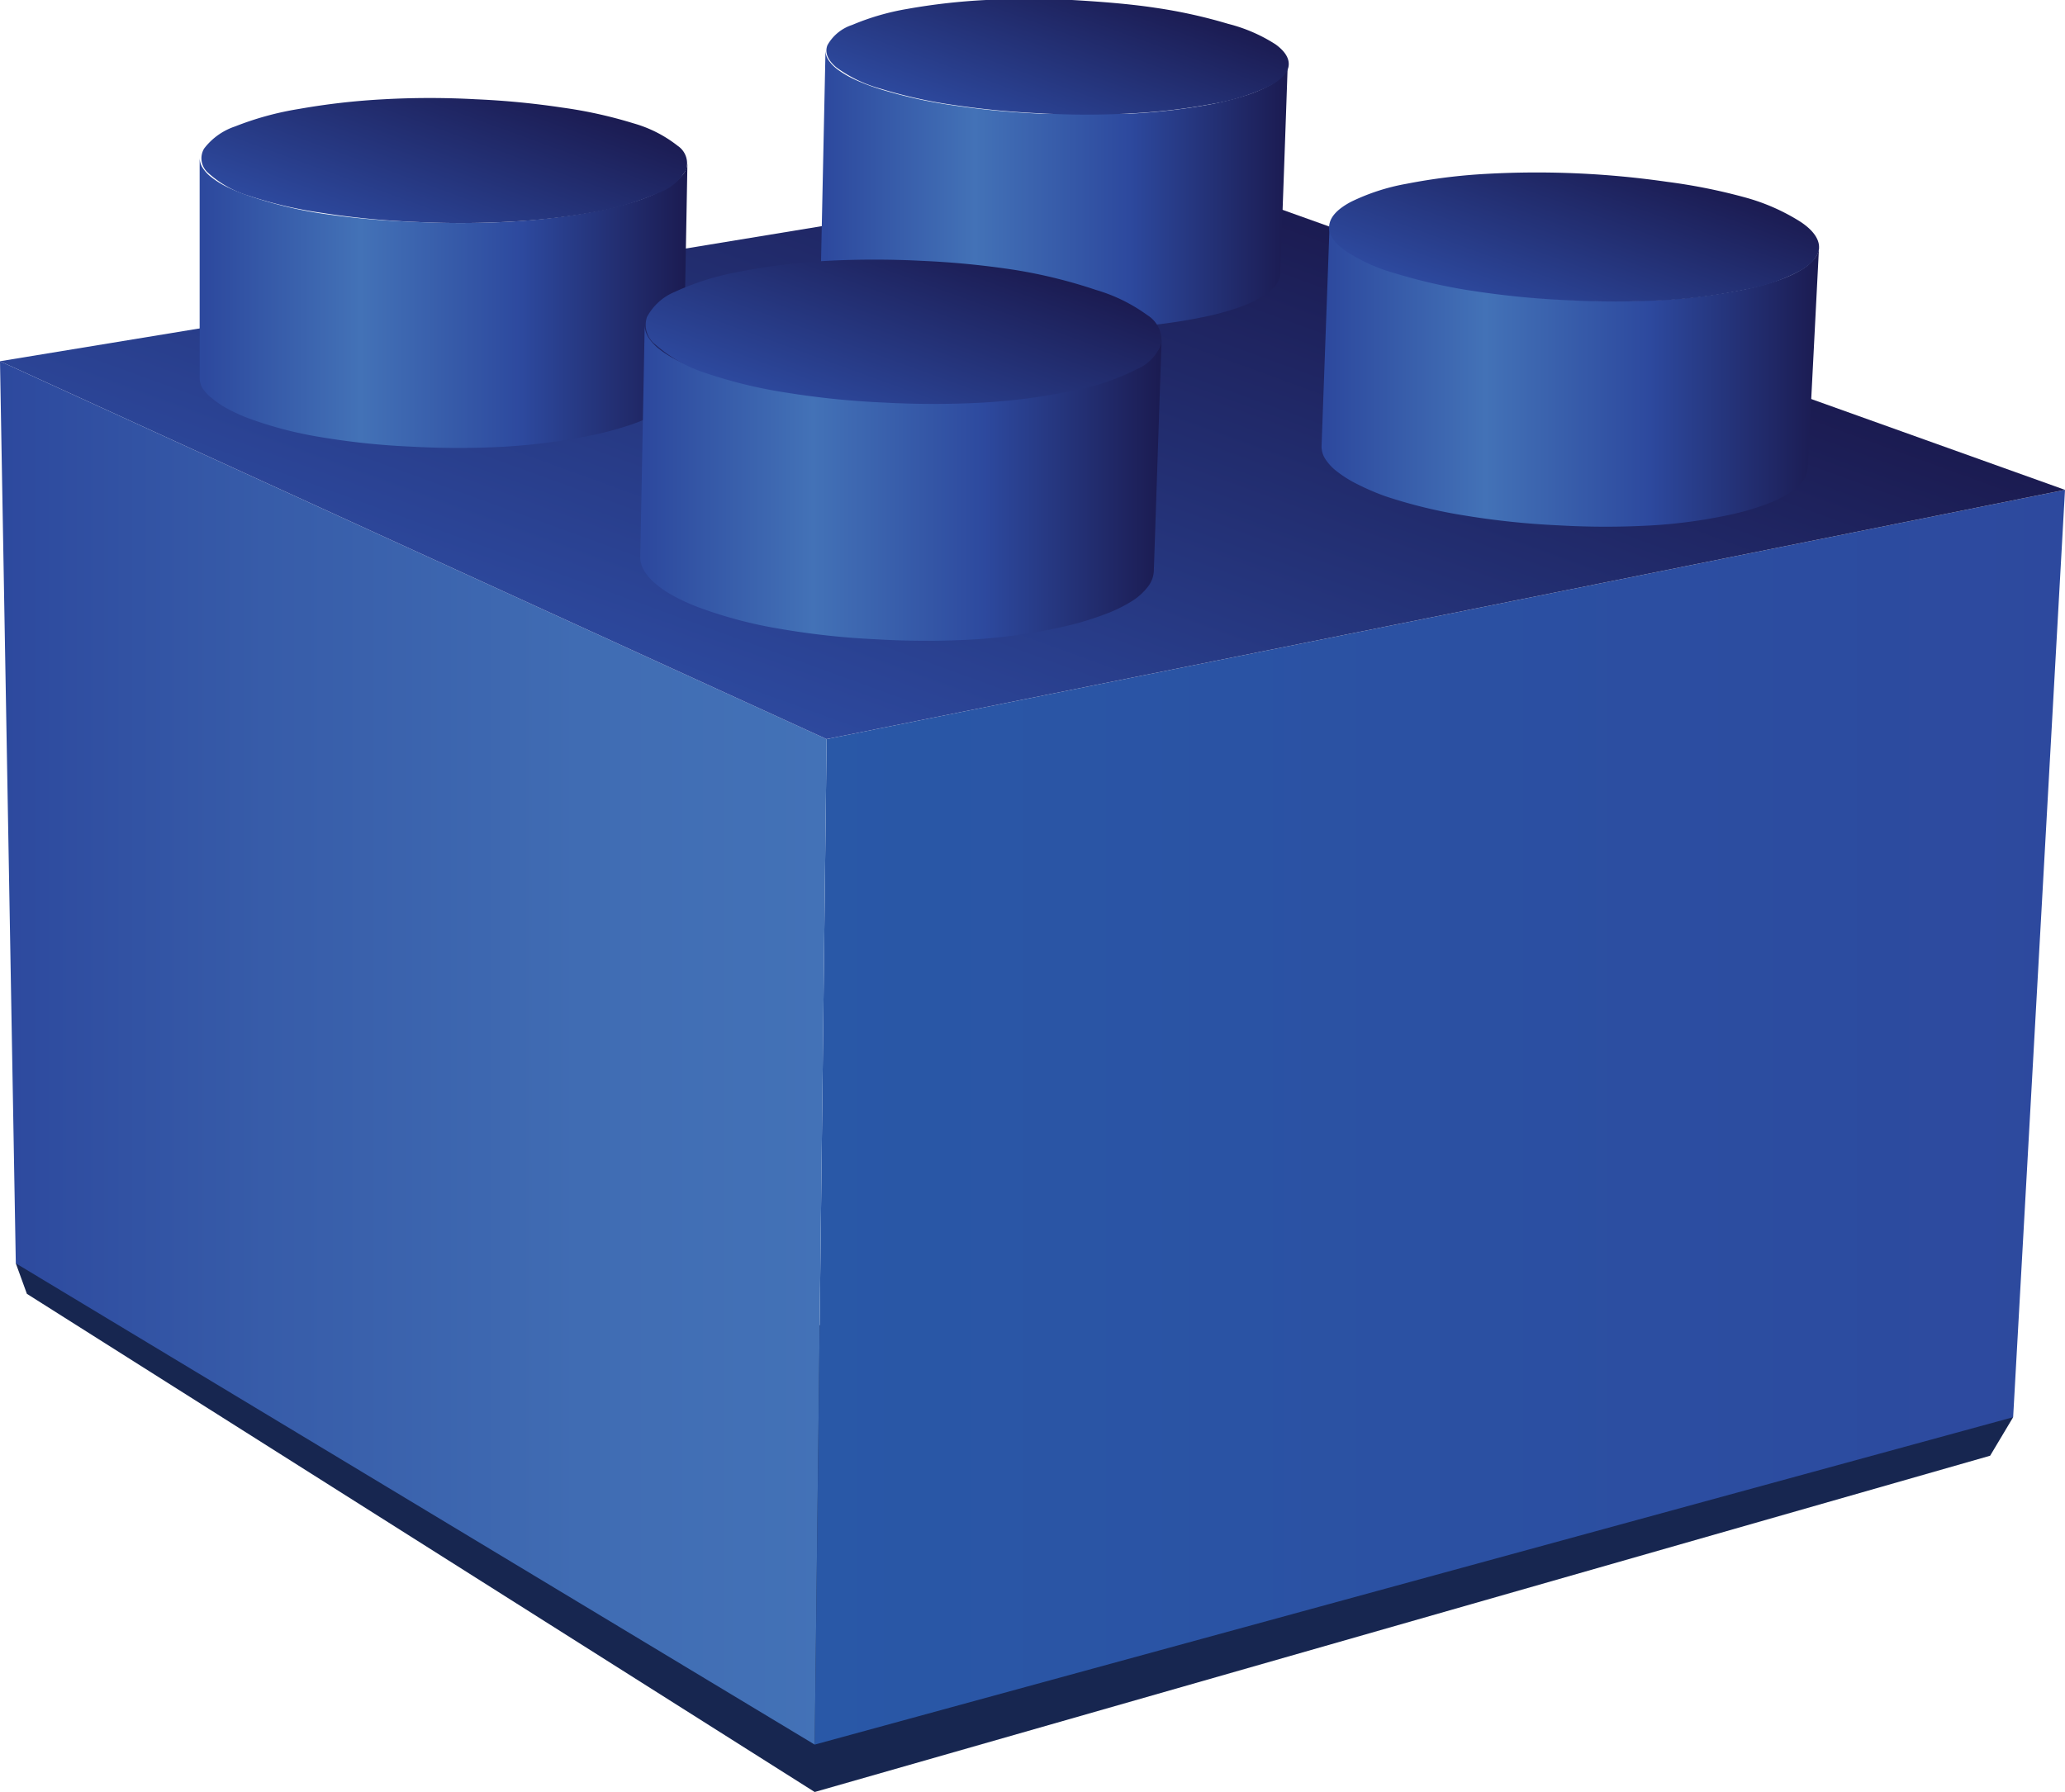 <svg id="Layer_1" data-name="Layer 1" xmlns="http://www.w3.org/2000/svg" xmlns:xlink="http://www.w3.org/1999/xlink" viewBox="0 0 74.47 64.64"><defs><style>.cls-1{fill:#172650;}.cls-2{fill:url(#linear-gradient);}.cls-3{fill:url(#linear-gradient-2);}.cls-4{fill:url(#linear-gradient-3);}.cls-5{fill:url(#linear-gradient-4);}.cls-6{fill:url(#linear-gradient-5);}.cls-7{fill:url(#linear-gradient-6);}.cls-8{fill:url(#linear-gradient-7);}.cls-9{fill:url(#linear-gradient-8);}.cls-10{fill:url(#linear-gradient-9);}.cls-11{fill:url(#linear-gradient-10);}.cls-12{fill:url(#linear-gradient-11);}</style><linearGradient id="linear-gradient" x1="29.38" y1="40.3" x2="74.47" y2="40.3" gradientUnits="userSpaceOnUse"><stop offset="0" stop-color="#2958a7"/><stop offset="1" stop-color="#2d499e"/></linearGradient><linearGradient id="linear-gradient-2" y1="37.98" x2="29.81" y2="37.98" gradientUnits="userSpaceOnUse"><stop offset="0" stop-color="#2d499e"/><stop offset="0.32" stop-color="#375ca9"/><stop offset="0.7" stop-color="#406cb3"/><stop offset="1" stop-color="#4372b7"/></linearGradient><linearGradient id="linear-gradient-3" x1="32.73" y1="27.73" x2="40.84" y2="5.43" gradientUnits="userSpaceOnUse"><stop offset="0" stop-color="#2d499e"/><stop offset="1" stop-color="#1b1b51"/></linearGradient><linearGradient id="linear-gradient-4" x1="29.6" y1="6.85" x2="46.44" y2="6.85" gradientUnits="userSpaceOnUse"><stop offset="0.01" stop-color="#2d499e"/><stop offset="0.33" stop-color="#4372b7"/><stop offset="0.66" stop-color="#2d499e"/><stop offset="1" stop-color="#1b1b51"/></linearGradient><linearGradient id="linear-gradient-5" x1="36.98" y1="5.15" x2="39.22" y2="-1.01" xlink:href="#linear-gradient-3"/><linearGradient id="linear-gradient-6" x1="7.2" y1="10.93" x2="24.79" y2="10.93" xlink:href="#linear-gradient-4"/><linearGradient id="linear-gradient-7" x1="14.78" y1="9.19" x2="17.25" y2="2.41" xlink:href="#linear-gradient-3"/><linearGradient id="linear-gradient-8" x1="47.65" y1="13.57" x2="65.6" y2="13.57" xlink:href="#linear-gradient-4"/><linearGradient id="linear-gradient-9" x1="55.59" y1="11.76" x2="57.95" y2="5.27" xlink:href="#linear-gradient-3"/><linearGradient id="linear-gradient-10" x1="23.13" y1="17.45" x2="41.89" y2="17.45" xlink:href="#linear-gradient-4"/><linearGradient id="linear-gradient-11" x1="31.28" y1="15.59" x2="33.9" y2="8.4" xlink:href="#linear-gradient-3"/></defs><title>10</title><polygon class="cls-1" points="72.6 51.12 0.57 45.57 0.97 46.67 29.38 64.64 71.77 52.51 72.6 51.12"/><polygon class="cls-2" points="74.47 17.67 72.6 51.12 29.38 62.93 29.81 26.66 74.47 17.67"/><polygon class="cls-3" points="29.81 26.66 29.38 62.93 0.57 45.57 0 13.03 29.81 26.66"/><polygon class="cls-4" points="74.47 17.67 29.81 26.66 0 13.03 42.15 6.1 74.47 17.67"/><path class="cls-5" d="M46.44,2.31q-.13,3.78-.27,7.56a.74.74,0,0,1-.18.44,1.9,1.9,0,0,1-.52.42,4.89,4.89,0,0,1-.85.38,10.26,10.26,0,0,1-1.19.32,20.06,20.06,0,0,1-2.9.38,29.9,29.9,0,0,1-3.22,0,27.9,27.9,0,0,1-3.13-.31,15.88,15.88,0,0,1-2.63-.63,7.15,7.15,0,0,1-.86-.36,3.53,3.53,0,0,1-.61-.37,1.5,1.5,0,0,1-.36-.38.7.7,0,0,1-.11-.38l.16-7.56a.62.62,0,0,0,.11.35,1.44,1.44,0,0,0,.36.36,3.64,3.64,0,0,0,.61.35,7.66,7.66,0,0,0,.87.33,17.23,17.23,0,0,0,2.65.59,30.32,30.32,0,0,0,3.15.3c1.09,0,2.19,0,3.24,0a21.81,21.81,0,0,0,2.91-.34,11,11,0,0,0,1.2-.3,5.1,5.1,0,0,0,.86-.35,1.86,1.86,0,0,0,.52-.39A.65.65,0,0,0,46.44,2.31Z"/><path class="cls-6" d="M44.29.86A5.76,5.76,0,0,1,46,1.6c.36.26.51.53.47.79s-.3.52-.76.75a7.86,7.86,0,0,1-2,.61,21.81,21.81,0,0,1-2.91.34c-1.05.06-2.15.06-3.24,0a30.32,30.32,0,0,1-3.15-.3,17.23,17.23,0,0,1-2.65-.59,4.87,4.87,0,0,1-1.6-.77c-.32-.27-.42-.54-.32-.8a1.58,1.58,0,0,1,.89-.73,8.9,8.9,0,0,1,2-.58A22.64,22.64,0,0,1,35.56,0c1-.05,2.06-.06,3.1,0s2.07.14,3,.28A18.39,18.39,0,0,1,44.29.86Z"/><path class="cls-7" d="M24.79,5.91q-.07,4-.15,7.9a.87.87,0,0,1-.21.53,2.26,2.26,0,0,1-.62.5,5.79,5.79,0,0,1-1,.46,12,12,0,0,1-1.42.39,22.14,22.14,0,0,1-3.15.42,30.57,30.57,0,0,1-3.42,0,26.63,26.63,0,0,1-3.24-.34,14,14,0,0,1-2.64-.69,6.09,6.09,0,0,1-.76-.35,3.06,3.06,0,0,1-.54-.37A1.44,1.44,0,0,1,7.3,14a.78.78,0,0,1-.1-.38l0-7.93a.68.68,0,0,0,.1.35,1.36,1.36,0,0,0,.32.35,3.13,3.13,0,0,0,.54.34A6.46,6.46,0,0,0,9,7.07a15.09,15.09,0,0,0,2.65.64A29,29,0,0,0,14.89,8a33.43,33.43,0,0,0,3.44,0,24.14,24.14,0,0,0,3.17-.38,12.88,12.88,0,0,0,1.43-.36,6.06,6.06,0,0,0,1-.42,2.22,2.22,0,0,0,.62-.46A.76.76,0,0,0,24.79,5.91Z"/><path class="cls-8" d="M22.85,4.45a4.59,4.59,0,0,1,1.59.81.76.76,0,0,1,.3.87,1.85,1.85,0,0,1-1,.83,9.81,9.81,0,0,1-2.26.68A24.14,24.14,0,0,1,18.33,8a33.43,33.43,0,0,1-3.44,0,29,29,0,0,1-3.27-.32A15.09,15.09,0,0,1,9,7.07a3.81,3.81,0,0,1-1.5-.84.69.69,0,0,1-.14-.87,2.34,2.34,0,0,1,1.12-.8,11,11,0,0,1,2.3-.63,25,25,0,0,1,3.08-.35c1.08-.06,2.19-.06,3.28,0a29.33,29.33,0,0,1,3.13.3A16.21,16.21,0,0,1,22.85,4.45Z"/><path class="cls-9" d="M65.6,8.9l-.41,8a.83.83,0,0,1-.18.46,1.83,1.83,0,0,1-.49.43,4.36,4.36,0,0,1-.8.39,9.08,9.08,0,0,1-1.12.34,18.4,18.4,0,0,1-3,.43,29.29,29.29,0,0,1-3.39,0,29,29,0,0,1-3.36-.35,17.94,17.94,0,0,1-2.89-.7,8.77,8.77,0,0,1-1-.43,4.21,4.21,0,0,1-.74-.46,1.8,1.8,0,0,1-.43-.46.83.83,0,0,1-.13-.46h0l.29-8a.73.73,0,0,0,.13.43A1.74,1.74,0,0,0,48.5,9a4.4,4.4,0,0,0,.74.42,9.27,9.27,0,0,0,1.05.4,19.45,19.45,0,0,0,2.91.66,31.76,31.76,0,0,0,3.39.33,32,32,0,0,0,3.42,0,19.93,19.93,0,0,0,3-.39,9.58,9.58,0,0,0,1.12-.31,4.6,4.6,0,0,0,.8-.36,1.79,1.79,0,0,0,.49-.4A.73.73,0,0,0,65.6,8.9Z"/><path class="cls-10" d="M63,7.14A7.34,7.34,0,0,1,64.93,8c.44.29.66.6.67.89s-.2.59-.63.85a6.58,6.58,0,0,1-2,.7,19.93,19.93,0,0,1-3,.39,32,32,0,0,1-3.42,0,31.76,31.76,0,0,1-3.39-.33,19.45,19.45,0,0,1-2.91-.66A6.25,6.25,0,0,1,48.45,9c-.39-.3-.56-.6-.51-.9s.31-.57.78-.82a7.59,7.59,0,0,1,2-.65,20.9,20.9,0,0,1,2.91-.36,32.92,32.92,0,0,1,6.5.29A20.47,20.47,0,0,1,63,7.14Z"/><path class="cls-11" d="M41.89,12.25q-.14,4.18-.28,8.36a1,1,0,0,1-.21.55,2.2,2.2,0,0,1-.59.53,5.27,5.27,0,0,1-1,.48,10.67,10.67,0,0,1-1.35.41,20.46,20.46,0,0,1-3.25.48,30,30,0,0,1-3.61,0,27.83,27.83,0,0,1-3.49-.38,15.88,15.88,0,0,1-2.91-.77,7.39,7.39,0,0,1-.94-.43,3.76,3.76,0,0,1-.66-.46,1.76,1.76,0,0,1-.39-.47.94.94,0,0,1-.12-.47l.16-8.36a.81.81,0,0,0,.12.43,1.68,1.68,0,0,0,.39.43,3.83,3.83,0,0,0,.67.42,7.8,7.8,0,0,0,.95.4,17.11,17.11,0,0,0,2.94.72,30.32,30.32,0,0,0,3.52.36,32.88,32.88,0,0,0,3.63,0,22.25,22.25,0,0,0,3.27-.44,11.44,11.44,0,0,0,1.36-.38,5.48,5.48,0,0,0,1-.44,2.15,2.15,0,0,0,.59-.49A.87.87,0,0,0,41.89,12.25Z"/><path class="cls-12" d="M39.53,10.46a6,6,0,0,1,1.85.91,1.06,1.06,0,0,1,.5,1,1.54,1.54,0,0,1-.87.94,8.36,8.36,0,0,1-2.25.77,22.25,22.25,0,0,1-3.27.44,32.88,32.88,0,0,1-3.63,0,30.32,30.32,0,0,1-3.52-.36,17.11,17.11,0,0,1-2.94-.72,5,5,0,0,1-1.75-1,.9.9,0,0,1-.32-1,2,2,0,0,1,1-.91,9.53,9.53,0,0,1,2.29-.72,23.11,23.11,0,0,1,3.18-.4,32.91,32.91,0,0,1,3.46,0,30.71,30.71,0,0,1,3.36.33A18.34,18.34,0,0,1,39.53,10.46Z"/></svg>